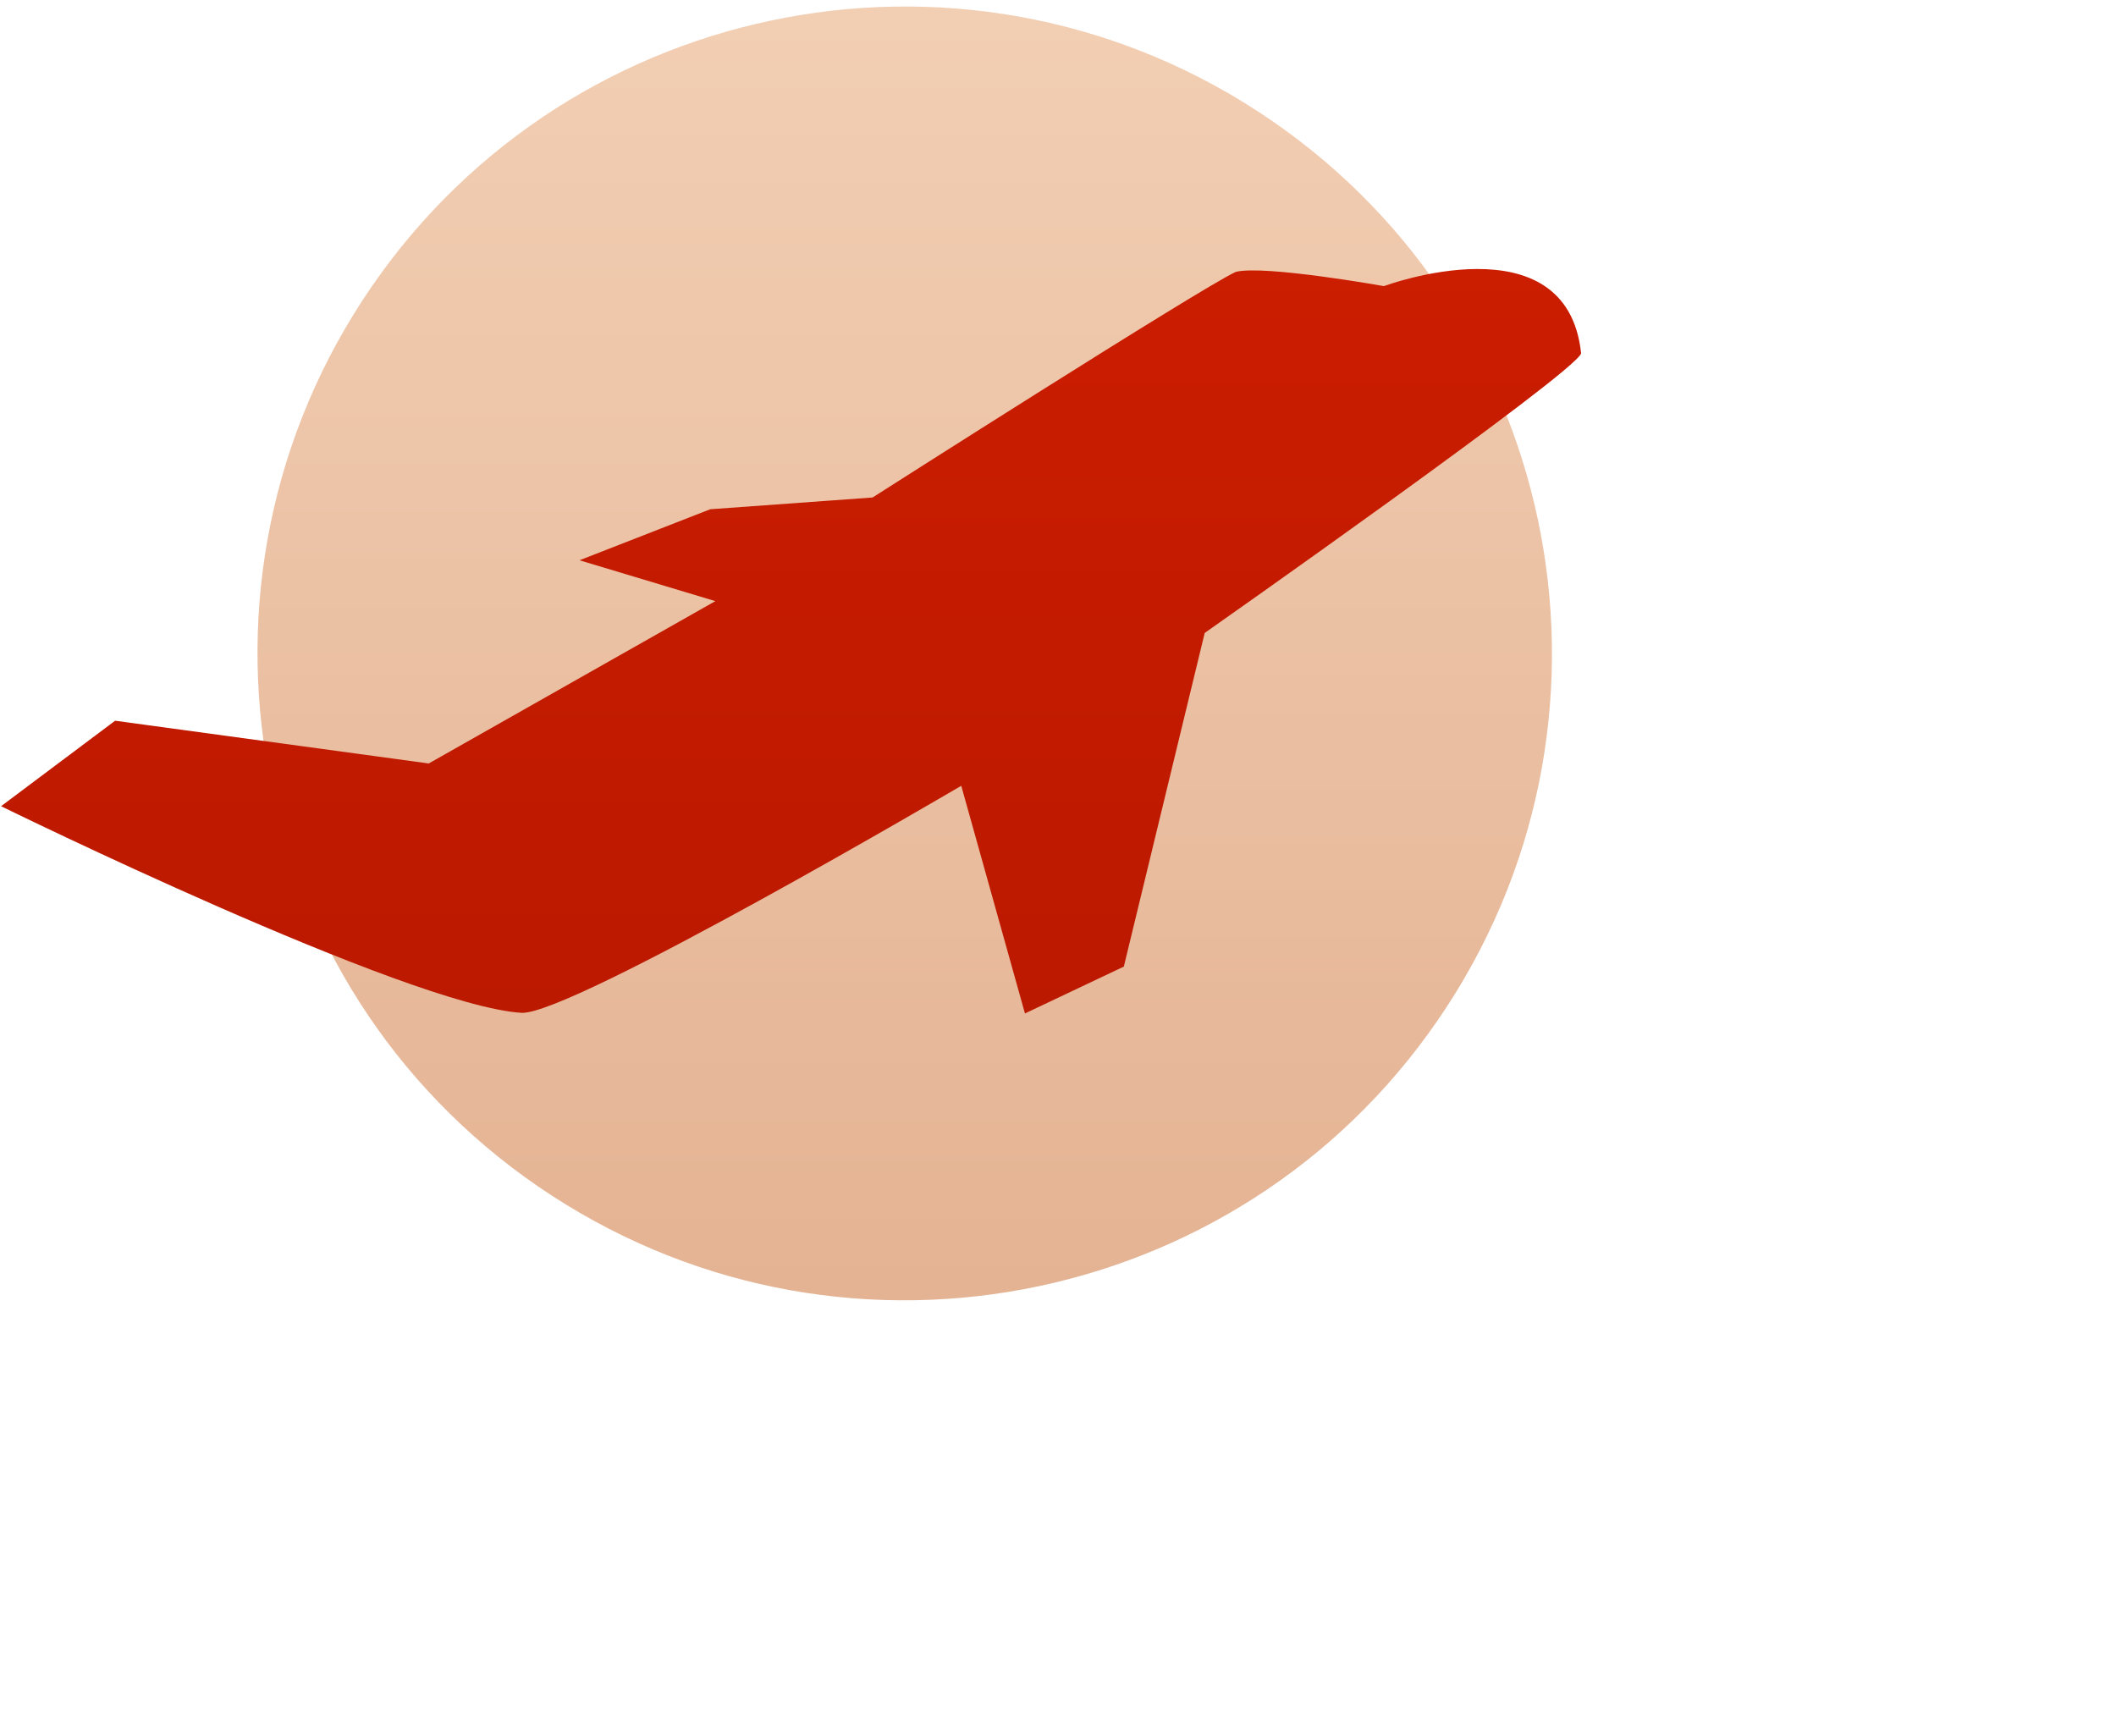 <svg 
 xmlns="http://www.w3.org/2000/svg"
 xmlns:xlink="http://www.w3.org/1999/xlink"
 width="2.472in" height="2.028in">
<defs>
<linearGradient id="PSgrad_0" x1="0%" x2="0%" y1="100%" y2="0%">
  <stop offset="0%" stop-color="rgb(227,177,145)" stop-opacity="1" />
  <stop offset="100%" stop-color="rgb(243,208,181)" stop-opacity="1" />
</linearGradient>
<linearGradient id="PSgrad_1" x1="0%" x2="0%" y1="100%" y2="0%">
  <stop offset="0%" stop-color="rgb(187,25,0)" stop-opacity="1" />
  <stop offset="100%" stop-color="rgb(204,29,0)" stop-opacity="1" />
</linearGradient>

</defs>
<path fill-rule="evenodd"  fill="url(#PSgrad_0)"
 d="M61.874,134.078 C28.279,112.223 18.771,67.287 40.637,33.709 C62.503,0.132 107.463,-9.371 141.058,12.483 C174.653,34.338 184.161,79.274 162.295,112.852 C140.429,146.429 95.469,155.932 61.874,134.078 Z"/>
<path fill-rule="evenodd"  fill="url(#PSgrad_1)"
 d="M58.477,113.587 C63.907,113.926 107.805,88.125 107.805,88.125 L114.949,113.658 L126.039,108.402 L135.109,70.986 C135.109,70.986 176.582,41.863 177.325,39.634 C175.726,24.453 155.208,32.088 155.208,32.088 C155.208,32.088 141.795,29.691 138.597,30.490 C134.781,32.224 97.860,55.793 97.860,55.793 L79.650,57.113 L64.991,62.834 L80.227,67.415 L48.084,85.622 L12.909,80.828 L0.119,90.416 C0.119,90.416 45.686,112.788 58.477,113.587 Z"/>
</svg>